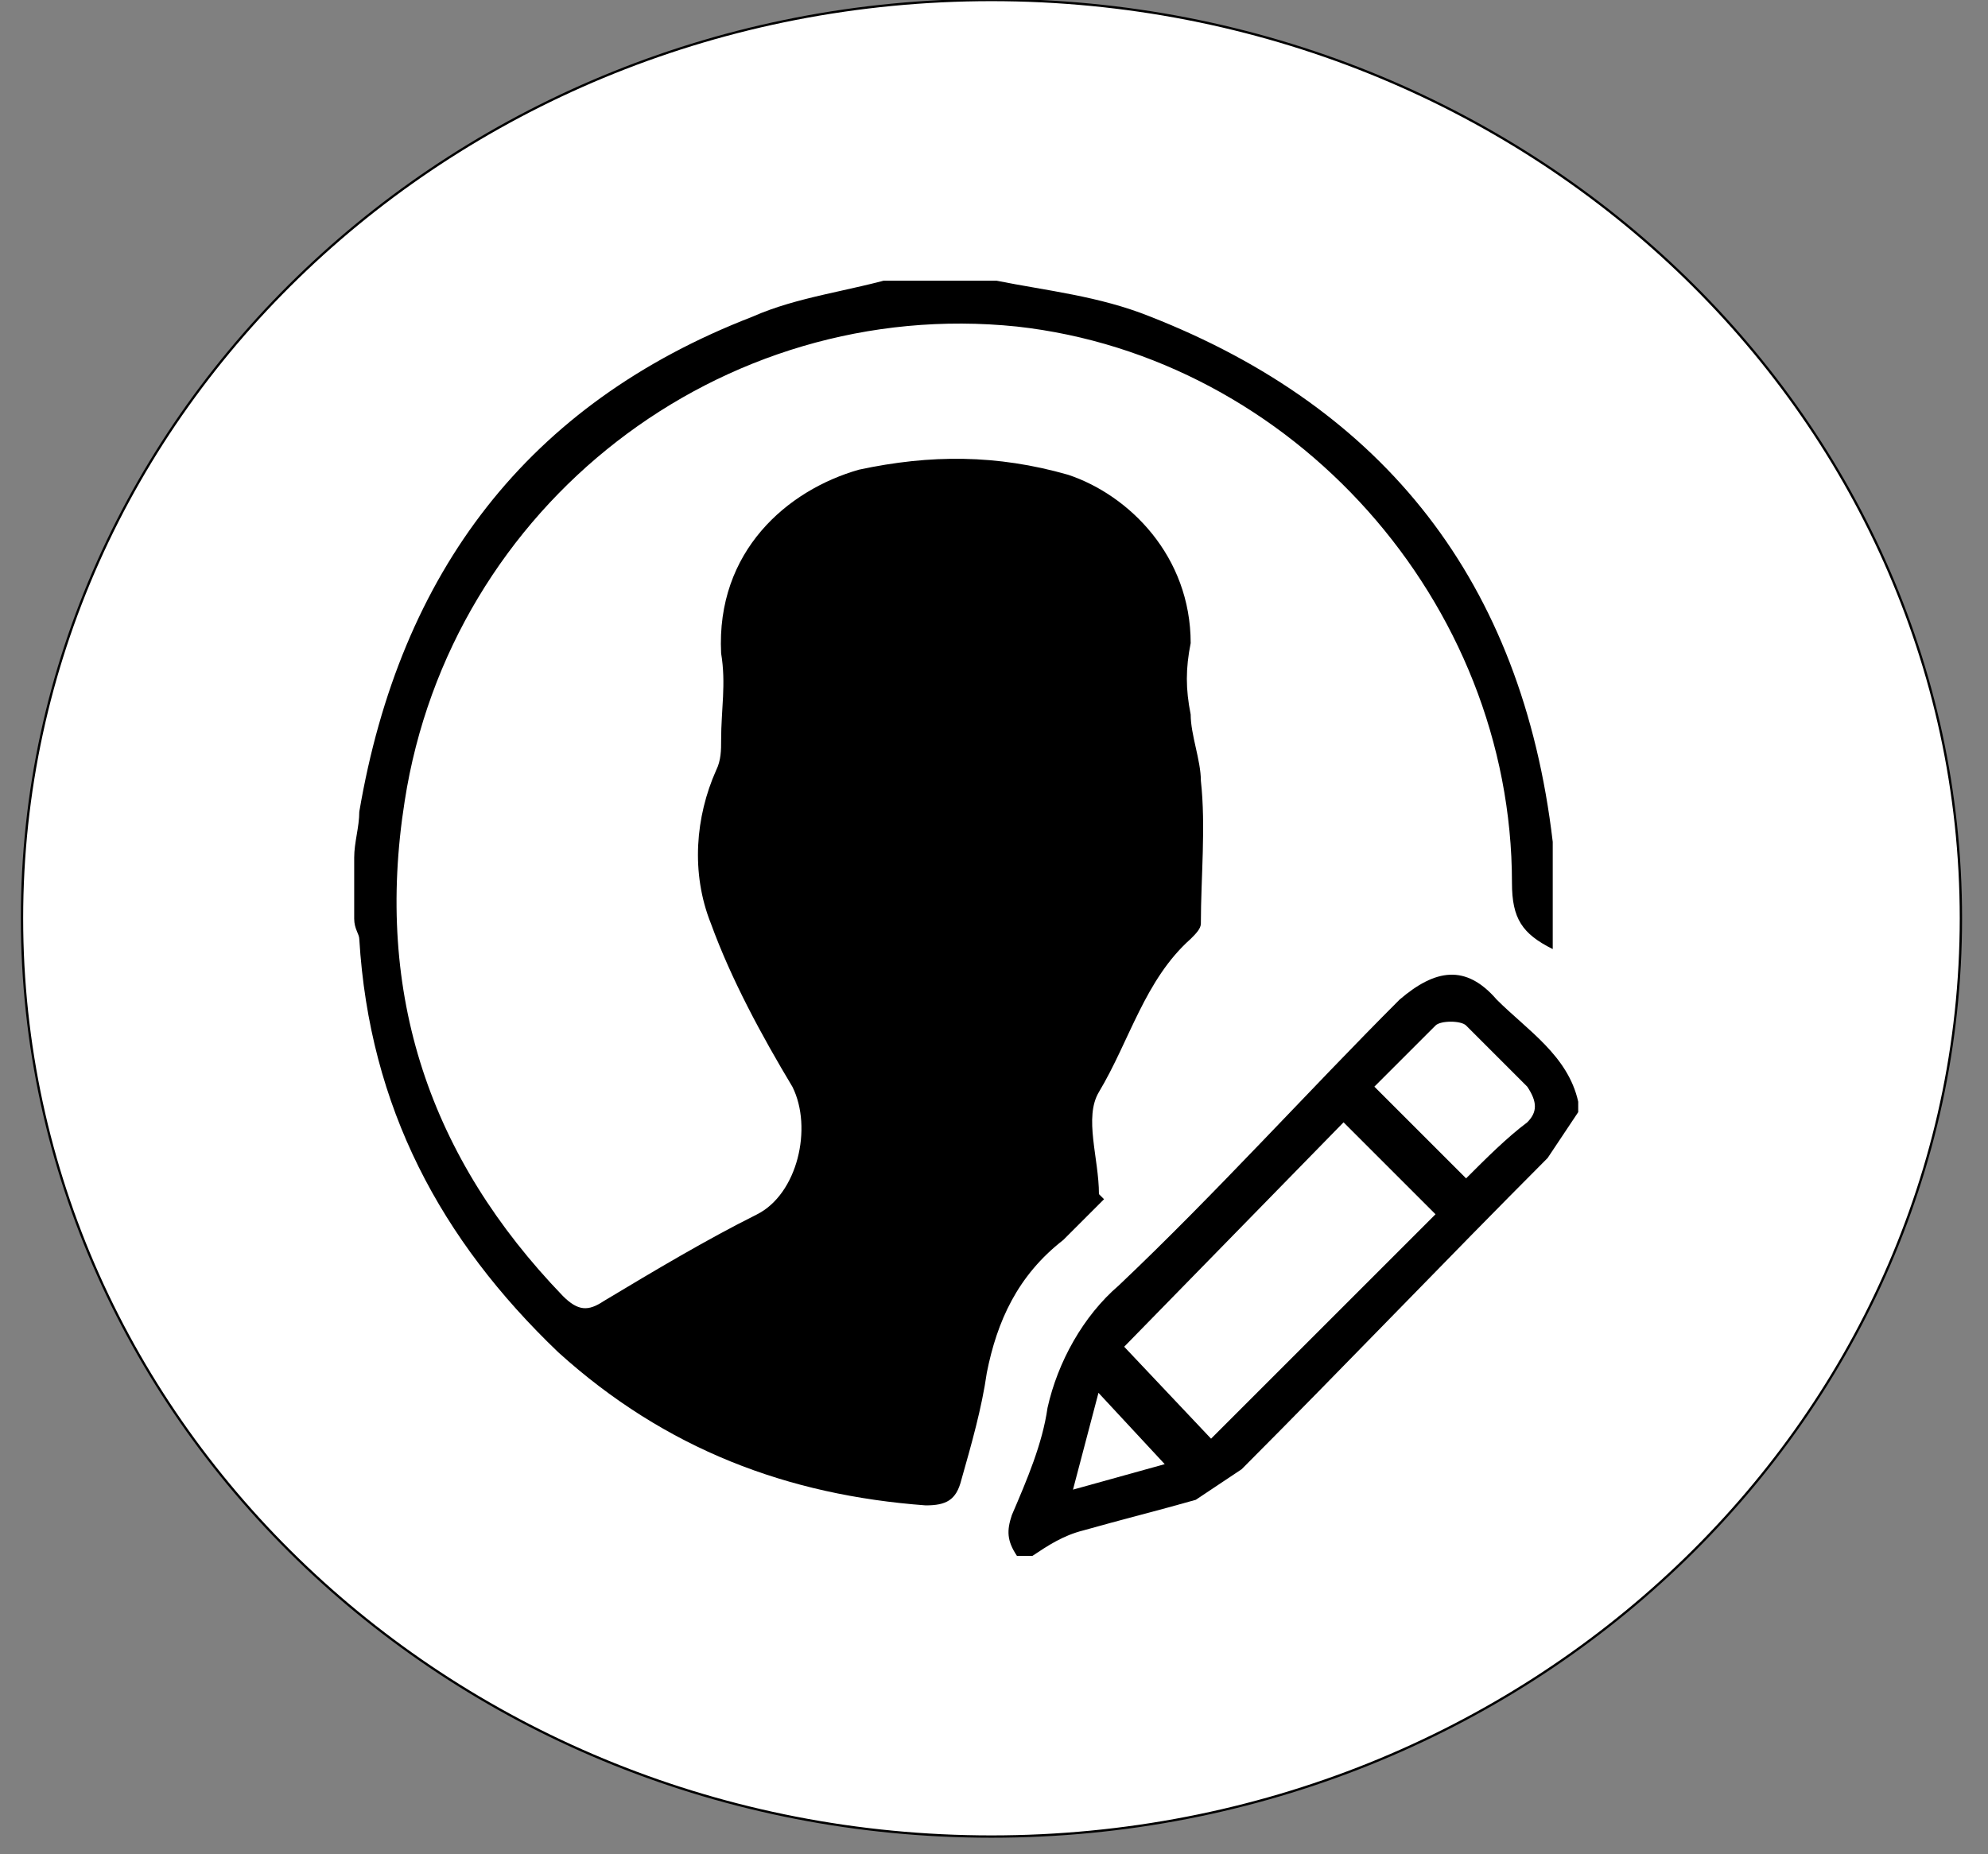 <?xml version="1.0" encoding="utf-8"?>
<!-- Generator: Adobe Illustrator 24.3.0, SVG Export Plug-In . SVG Version: 6.00 Build 0)  -->
<svg version="1.1" id="Layer_1" xmlns="http://www.w3.org/2000/svg" xmlns:xlink="http://www.w3.org/1999/xlink" x="0px" y="0px"
	 viewBox="0 0 858.2 800.7" style="enable-background:new 0 0 858.2 800.7;" xml:space="preserve">
<rect x="0" y="0" width="858.2" height="800.7" fill="#808080" stroke="none"/>
<style type="text/css">
	.st0{fill:#FFFFFF;stroke:#00000;}
	.st1{clip-path:url(#SVGID_2_);}
</style>
<g>
	<path class="st0" d="M846.5,396.5C846.5,614.6,659.3,793,428,793S9.5,614.6,9.5,396.5S196.7,0,428,0S846.5,178.4,846.5,396.5z"/>
	<g>
		<g>
			<defs>
				<rect id="SVGID_1_" x="152.7" y="121.2" width="528.7" height="550.7"/>
			</defs>
			<clipPath id="SVGID_2_">
				<use xlink:href="#SVGID_1_"  style="overflow:visible;"/>
			</clipPath>
			<g class="st1">
				<path d="M430.2,121.2c22,4.4,44.1,6.6,66.1,15.4c101.3,39.7,160.8,114.5,174,226.9c0,15.4,0,30.8,0,46.3
					c-13.2-6.6-17.6-13.2-17.6-28.6C652.7,259.9,558,154.2,439,141c-127.8-13.2-244.5,77.1-264.3,204.9
					c-13.2,83.7,11,154.2,68.3,213.7c6.6,6.6,11,6.6,17.6,2.2c22-13.2,44.1-26.4,66.1-37.4c17.6-8.8,24.2-37.4,15.4-55.1
					c-13.2-22-26.4-46.3-35.2-70.5c-8.8-22-6.6-46.3,2.2-66.1c2.2-4.4,2.2-8.8,2.2-13.2c0-13.2,2.2-24.2,0-37.4
					c-2.2-44.1,28.6-70.5,59.5-79.3c30.8-6.6,59.5-6.6,90.3,2.2c26.4,8.8,52.9,35.2,52.9,72.7c-2.2,11-2.2,19.8,0,30.8
					c0,8.8,4.4,19.8,4.4,28.6c2.2,19.8,0,41.9,0,61.7c0,2.2-2.2,4.4-4.4,6.6c-19.8,17.6-26.4,44.1-39.6,66.1c-6.6,11,0,28.6,0,44.1
					l2.2,2.2c-4.4,4.4-11,11-17.6,17.6c-19.8,15.4-28.6,35.2-33,57.3c-2.2,15.4-6.6,30.8-11,46.3c-2.2,8.8-6.6,11-15.4,11
					c-59.5-4.4-112.3-24.2-158.6-66.1c-50.7-48.5-81.5-105.7-85.9-178.4c0-2.2-2.2-4.4-2.2-8.8v-26.4c0-6.6,2.2-13.2,2.2-19.8
					c17.6-103.5,72.7-176.2,169.6-213.7c19.8-8.8,41.9-11,63.9-17.6h41.9V121.2z"/>
				<path d="M681.3,480.2c-4.4,6.6-8.8,13.2-13.2,19.8C624.1,544.1,580,590.3,536,634.4c-6.6,4.4-13.2,8.8-19.8,13.2
					c-15.4,4.4-33,8.8-48.5,13.2c-8.8,2.2-15.4,6.6-22,11H439c-4.4-6.6-4.4-11-2.2-17.6c6.6-15.4,13.2-30.8,15.4-46.3
					c4.4-19.8,15.4-39.7,30.8-52.9c41.9-39.7,81.5-83.7,121.2-123.4c15.4-13.2,28.6-15.4,41.9,0c13.2,13.2,30.8,24.2,35.2,44.1
					L681.3,480.2L681.3,480.2z M580,484.6l-94.7,96.9l37.5,39.7l96.9-96.9L580,484.6z M632.9,508.8c8.8-8.8,17.6-17.6,26.4-24.2
					c4.4-4.4,4.4-8.8,0-15.4c-8.8-8.8-17.6-17.6-26.4-26.4c-2.2-2.2-11-2.2-13.2,0c-8.8,8.8-17.6,17.6-26.4,26.4L632.9,508.8z
					 M463.2,643.2l39.6-11l-28.6-30.8L463.2,643.2z"/>
			</g>
		</g>
	</g>
</g>
</svg>
